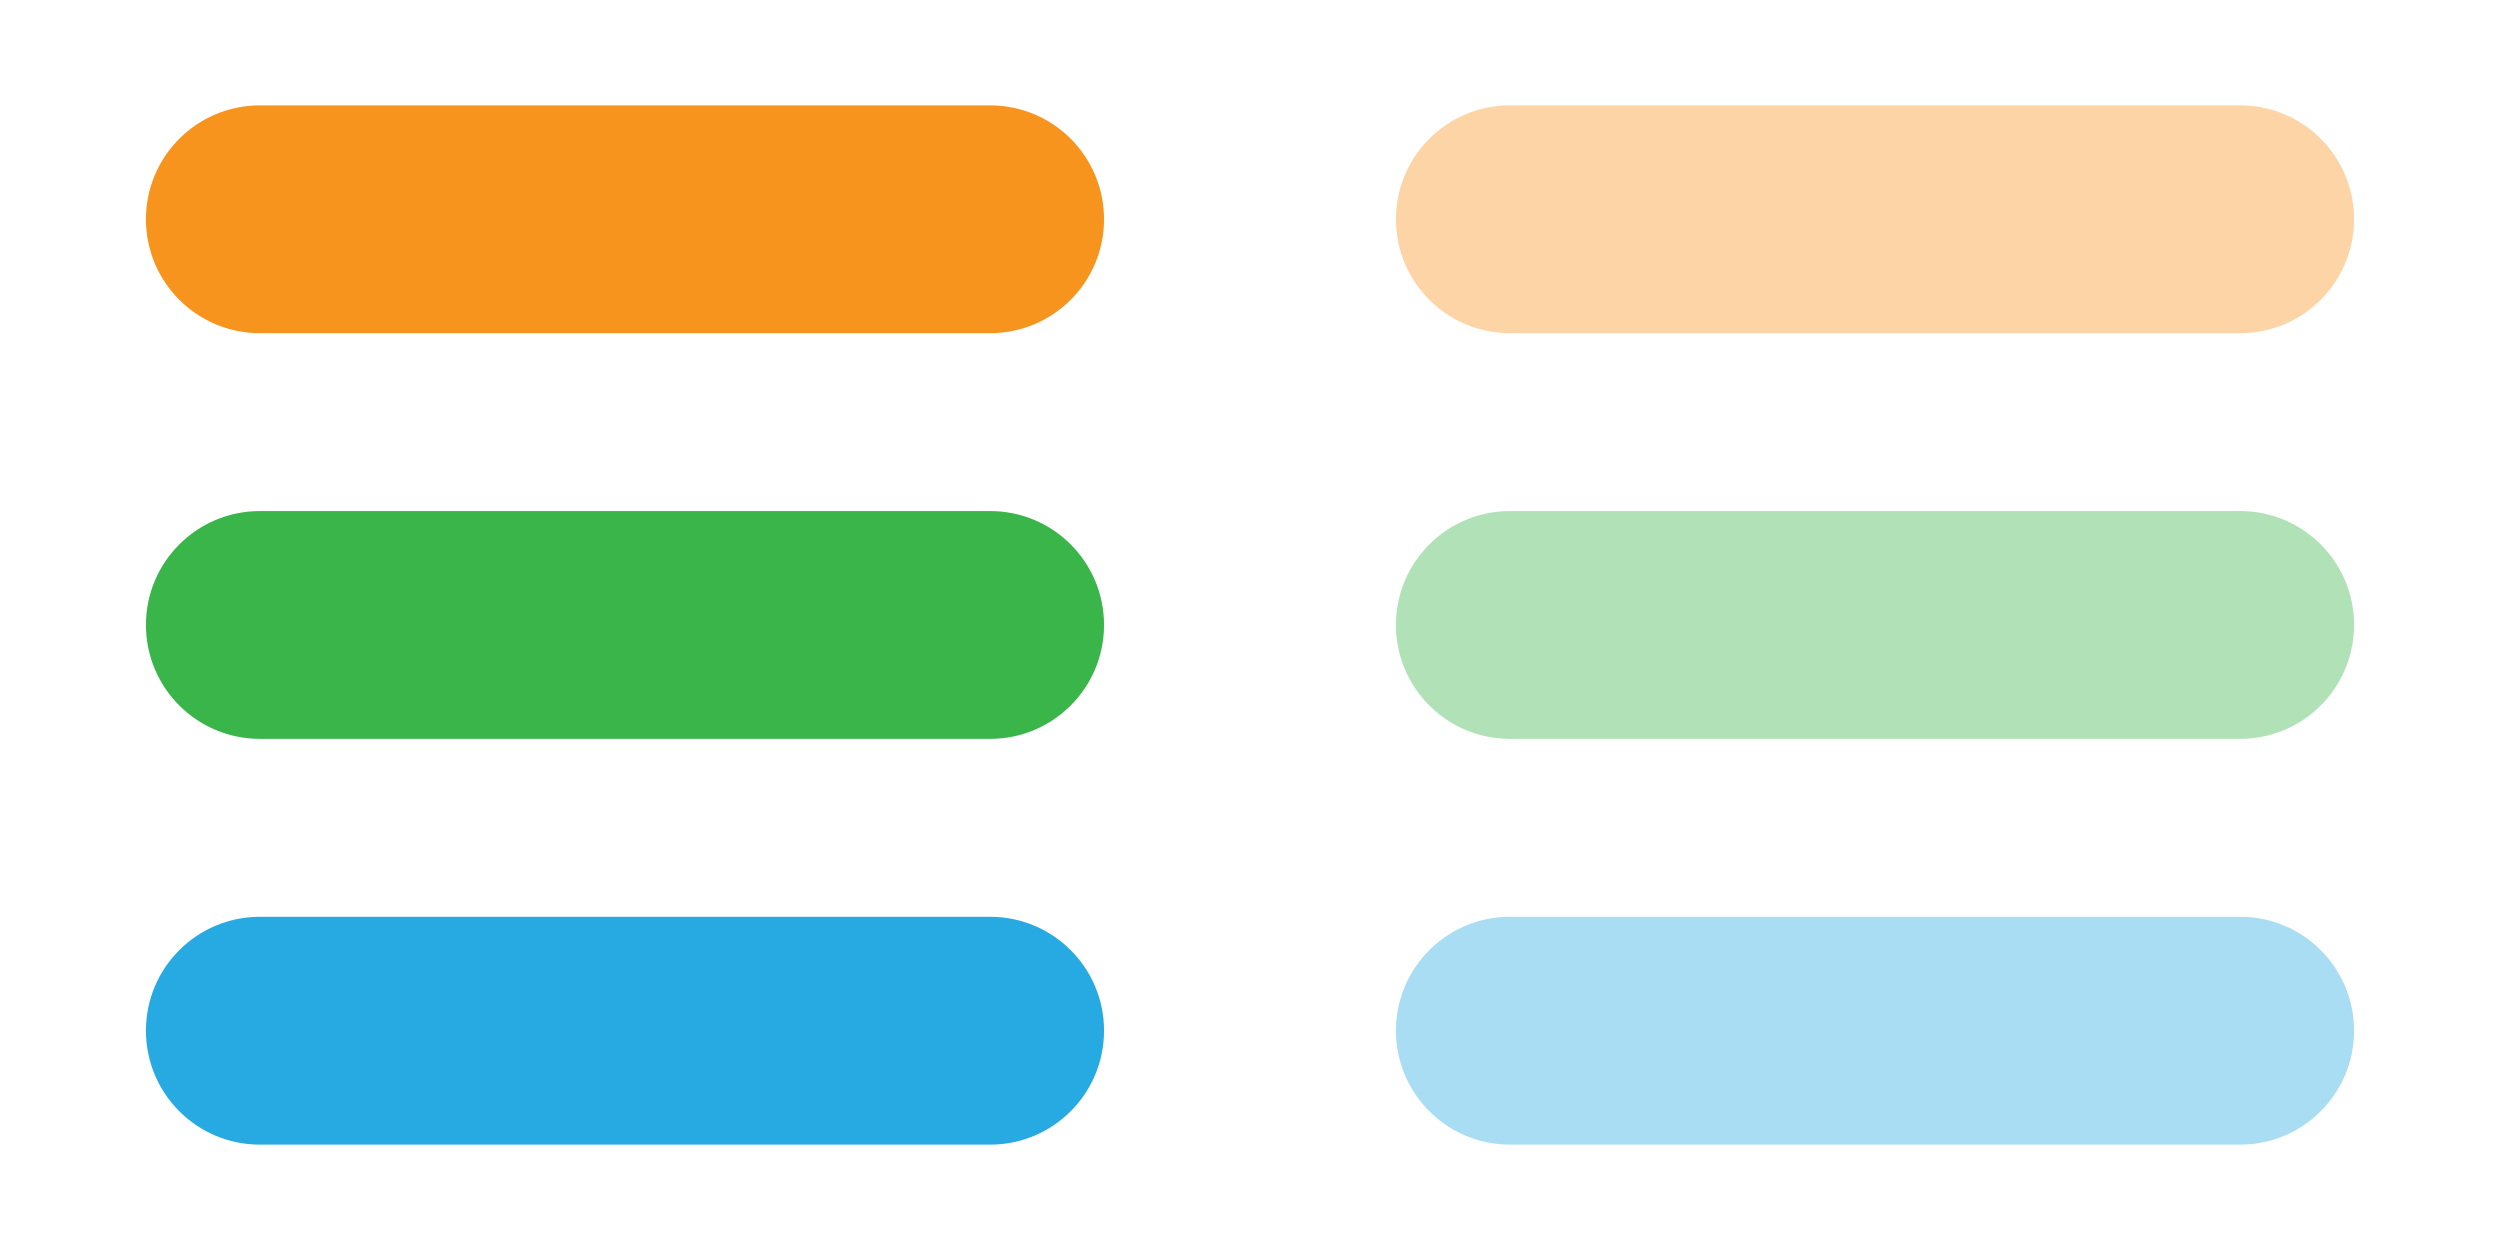<?xml version="1.0" encoding="utf-8"?>
<!-- Generator: Adobe Illustrator 15.1.0, SVG Export Plug-In . SVG Version: 6.00 Build 0)  -->
<!DOCTYPE svg PUBLIC "-//W3C//DTD SVG 1.1//EN" "http://www.w3.org/Graphics/SVG/1.1/DTD/svg11.dtd">
<svg version="1.1" id="Layer_1" xmlns="http://www.w3.org/2000/svg" xmlns:xlink="http://www.w3.org/1999/xlink" x="0px" y="0px"
	 width="120px" height="60px" viewBox="0 0 120 60" enable-background="new 0 0 120 60" xml:space="preserve">
<rect y="0" fill="none" width="60" height="60"/>
<g>
	<path fill="#F7941E" d="M47.529,5.058h-3.288h-3.628h-3.288H22.675h-3.287h-3.629h-3.287c-3.019,0-5.467,2.448-5.467,5.467
		s2.448,5.467,5.467,5.467h3.287h3.629h3.287h14.649h3.288h3.628h3.288c3.018,0,5.466-2.448,5.466-5.467S50.547,5.058,47.529,5.058z
		"/>
	<path fill="#27AAE1" d="M47.529,44.006h-3.288h-3.628h-3.288H22.675h-3.287h-3.629h-3.287c-3.019,0-5.467,2.447-5.467,5.465
		c0,3.023,2.448,5.471,5.467,5.471h3.287h3.629h3.287h14.649h3.288h3.628h3.288c3.018,0,5.466-2.447,5.466-5.471
		C52.995,46.453,50.547,44.006,47.529,44.006z"/>
	<path fill="#39B54A" d="M47.529,24.531h-3.288h-3.628h-3.288H22.675h-3.287h-3.629h-3.287c-3.019,0-5.467,2.447-5.467,5.467
		s2.448,5.467,5.467,5.467h3.287h3.629h3.287h14.649h3.288h3.628h3.288c3.018,0,5.466-2.447,5.466-5.467
		S50.547,24.531,47.529,24.531z"/>
</g>
<rect x="60" y="0" fill="none" width="60" height="60"/>
<g opacity="0.4">
	<path fill="#F7941E" d="M107.529,5.058h-3.288h-3.628h-3.288H82.676h-3.287H75.76h-3.287c-3.019,0-5.467,2.448-5.467,5.467
		s2.448,5.467,5.467,5.467h3.287h3.629h3.287h14.649h3.288h3.628h3.288c3.018,0,5.466-2.448,5.466-5.467
		S110.547,5.058,107.529,5.058z"/>
	<path fill="#27AAE1" d="M107.529,44.006h-3.288h-3.628h-3.288H82.676h-3.287H75.76h-3.287c-3.019,0-5.467,2.447-5.467,5.465
		c0,3.023,2.448,5.471,5.467,5.471h3.287h3.629h3.287h14.649h3.288h3.628h3.288c3.018,0,5.466-2.447,5.466-5.471
		C112.995,46.453,110.547,44.006,107.529,44.006z"/>
	<path fill="#39B54A" d="M107.529,24.531h-3.288h-3.628h-3.288H82.676h-3.287H75.76h-3.287c-3.019,0-5.467,2.447-5.467,5.467
		s2.448,5.467,5.467,5.467h3.287h3.629h3.287h14.649h3.288h3.628h3.288c3.018,0,5.466-2.447,5.466-5.467
		S110.547,24.531,107.529,24.531z"/>
</g>
</svg>
